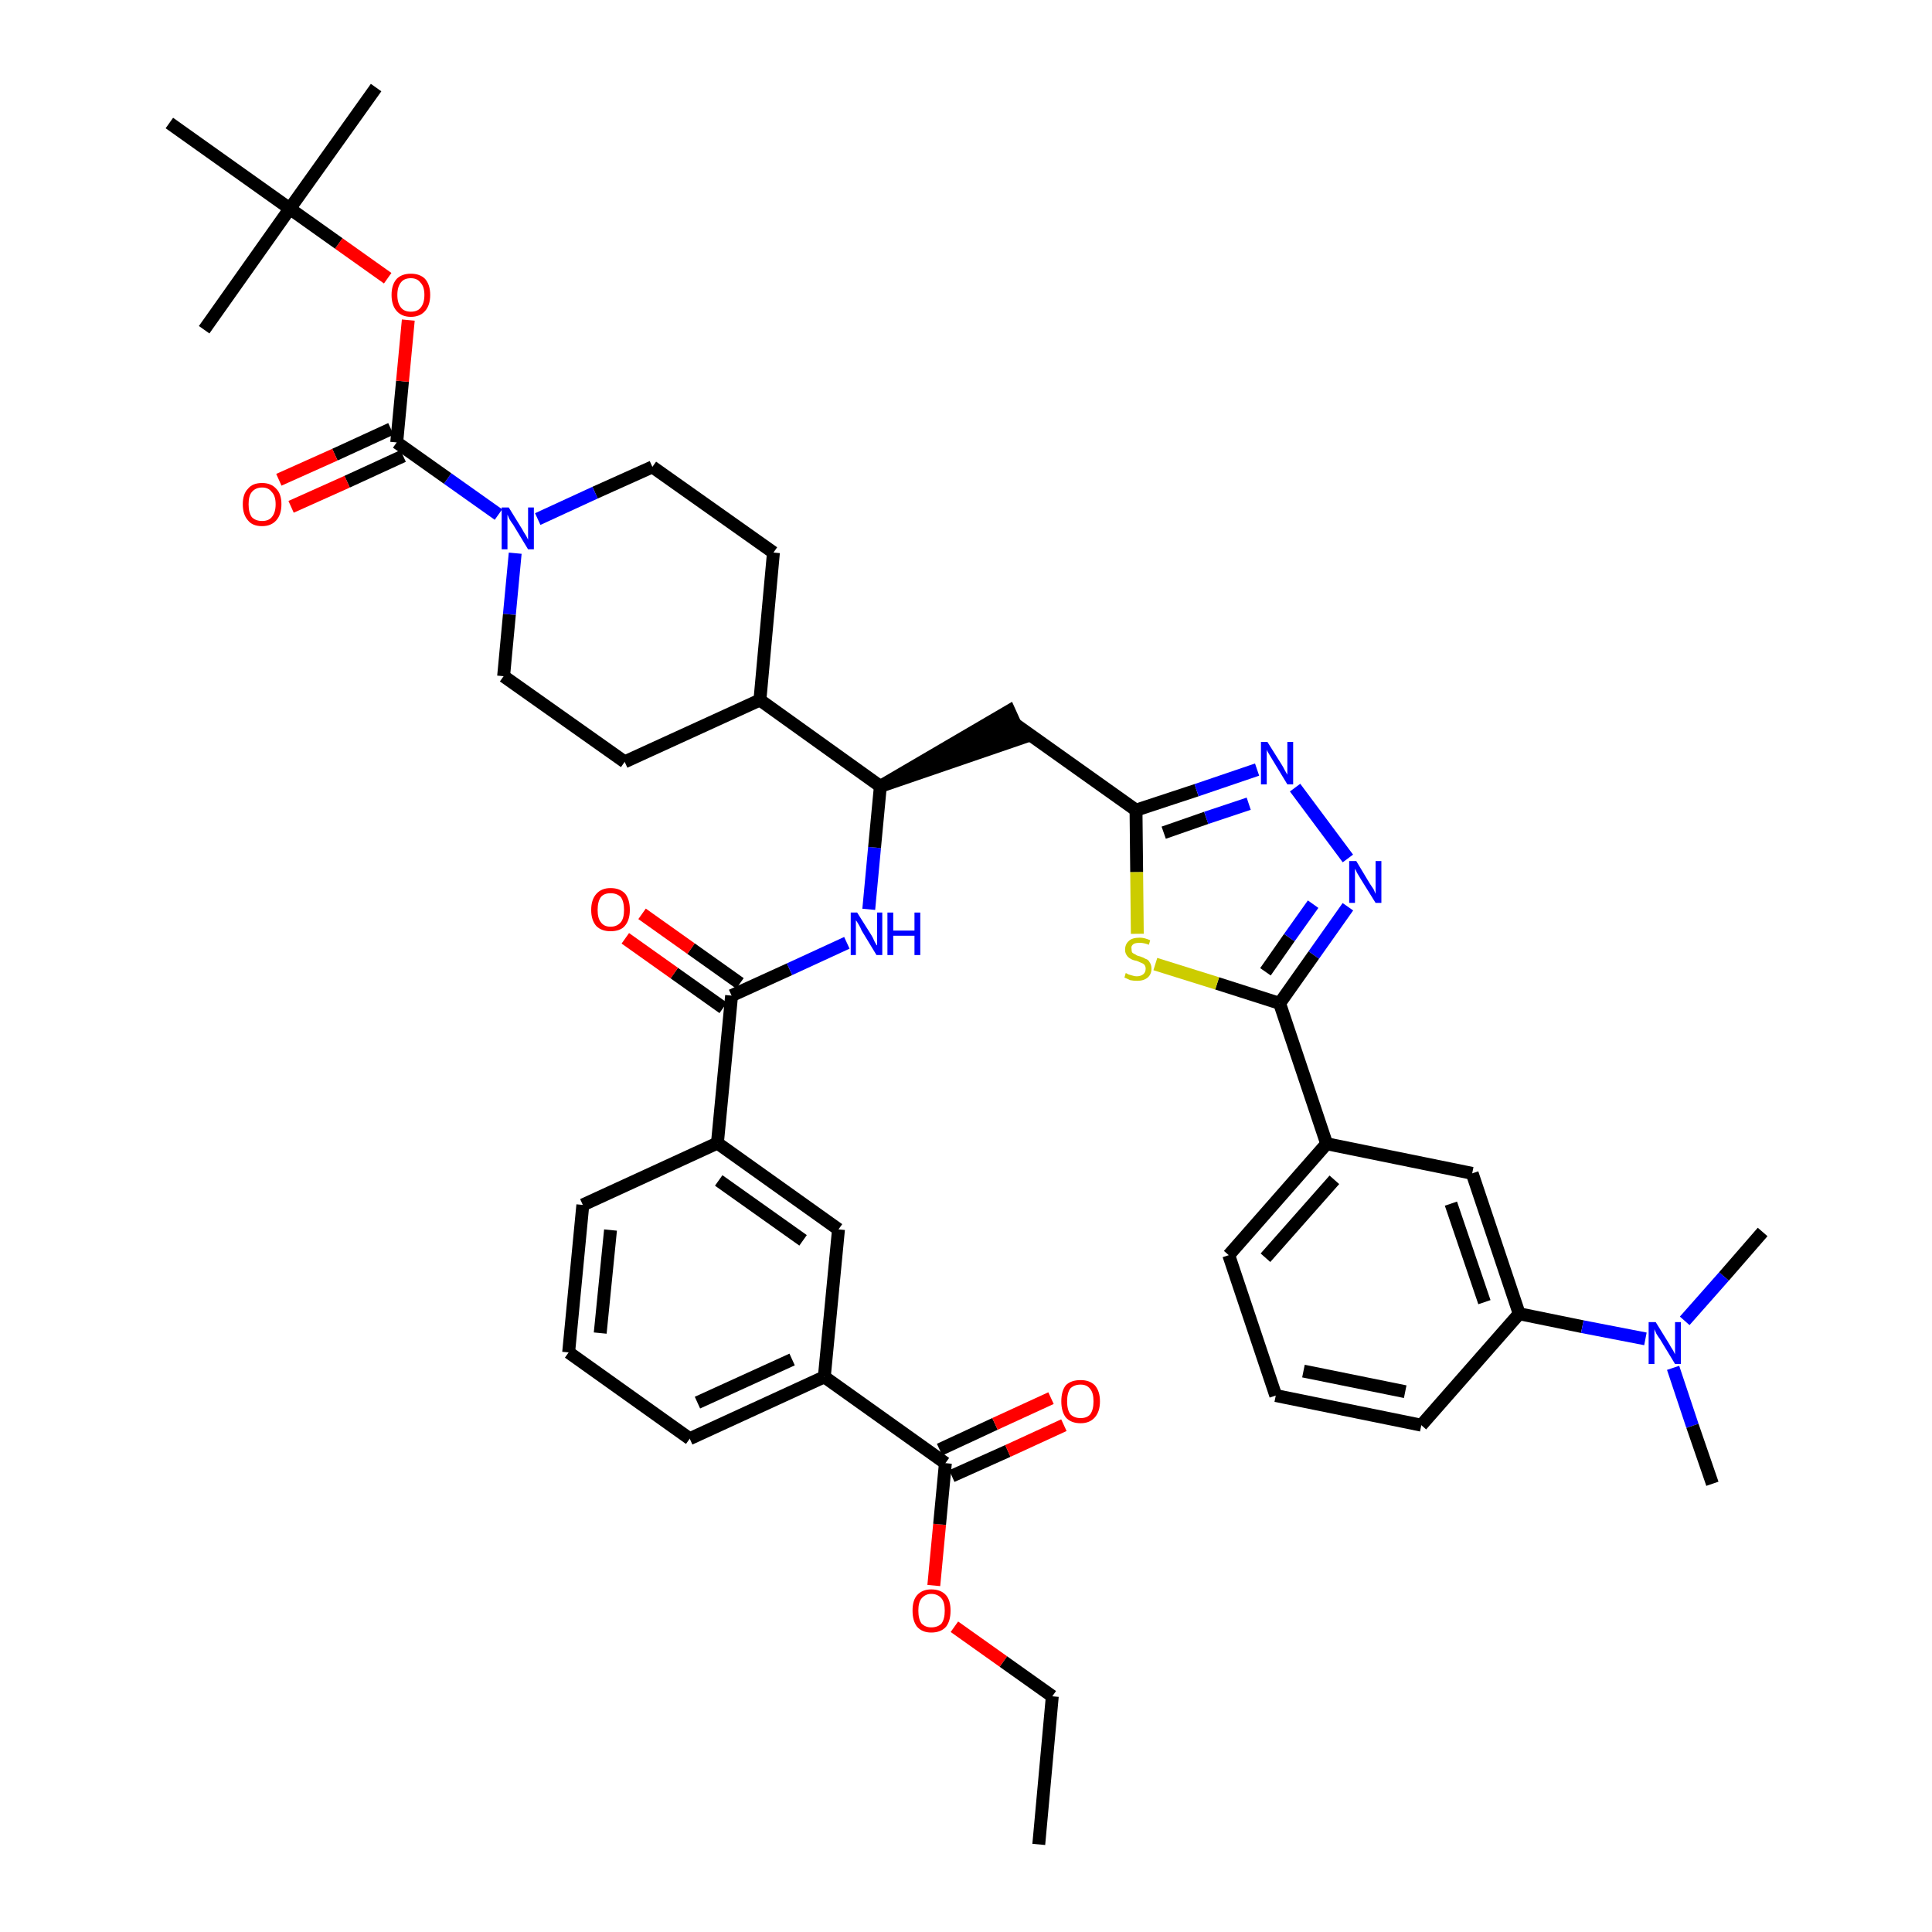 <?xml version='1.0' encoding='iso-8859-1'?>
<svg version='1.1' baseProfile='full'
              xmlns='http://www.w3.org/2000/svg'
                      xmlns:rdkit='http://www.rdkit.org/xml'
                      xmlns:xlink='http://www.w3.org/1999/xlink'
                  xml:space='preserve'
width='300px' height='300px' viewBox='0 0 300 300'>
<!-- END OF HEADER -->
<path class='bond-0 atom-0 atom-1' d='M 161.3,286.4 L 163.4,263.4' style='fill:none;fill-rule:evenodd;stroke:#000000;stroke-width:2.0px;stroke-linecap:butt;stroke-linejoin:miter;stroke-opacity:1' />
<path class='bond-1 atom-1 atom-2' d='M 163.4,263.4 L 155.8,258.0' style='fill:none;fill-rule:evenodd;stroke:#000000;stroke-width:2.0px;stroke-linecap:butt;stroke-linejoin:miter;stroke-opacity:1' />
<path class='bond-1 atom-1 atom-2' d='M 155.8,258.0 L 148.2,252.6' style='fill:none;fill-rule:evenodd;stroke:#FF0000;stroke-width:2.0px;stroke-linecap:butt;stroke-linejoin:miter;stroke-opacity:1' />
<path class='bond-2 atom-2 atom-3' d='M 145.0,246.2 L 145.9,236.7' style='fill:none;fill-rule:evenodd;stroke:#FF0000;stroke-width:2.0px;stroke-linecap:butt;stroke-linejoin:miter;stroke-opacity:1' />
<path class='bond-2 atom-2 atom-3' d='M 145.9,236.7 L 146.8,227.2' style='fill:none;fill-rule:evenodd;stroke:#000000;stroke-width:2.0px;stroke-linecap:butt;stroke-linejoin:miter;stroke-opacity:1' />
<path class='bond-3 atom-3 atom-4' d='M 147.8,229.2 L 156.5,225.3' style='fill:none;fill-rule:evenodd;stroke:#000000;stroke-width:2.0px;stroke-linecap:butt;stroke-linejoin:miter;stroke-opacity:1' />
<path class='bond-3 atom-3 atom-4' d='M 156.5,225.3 L 165.2,221.3' style='fill:none;fill-rule:evenodd;stroke:#FF0000;stroke-width:2.0px;stroke-linecap:butt;stroke-linejoin:miter;stroke-opacity:1' />
<path class='bond-3 atom-3 atom-4' d='M 145.9,225.1 L 154.5,221.1' style='fill:none;fill-rule:evenodd;stroke:#000000;stroke-width:2.0px;stroke-linecap:butt;stroke-linejoin:miter;stroke-opacity:1' />
<path class='bond-3 atom-3 atom-4' d='M 154.5,221.1 L 163.2,217.1' style='fill:none;fill-rule:evenodd;stroke:#FF0000;stroke-width:2.0px;stroke-linecap:butt;stroke-linejoin:miter;stroke-opacity:1' />
<path class='bond-4 atom-3 atom-5' d='M 146.8,227.2 L 128.0,213.8' style='fill:none;fill-rule:evenodd;stroke:#000000;stroke-width:2.0px;stroke-linecap:butt;stroke-linejoin:miter;stroke-opacity:1' />
<path class='bond-5 atom-5 atom-6' d='M 128.0,213.8 L 107.1,223.4' style='fill:none;fill-rule:evenodd;stroke:#000000;stroke-width:2.0px;stroke-linecap:butt;stroke-linejoin:miter;stroke-opacity:1' />
<path class='bond-5 atom-5 atom-6' d='M 123.0,211.1 L 108.3,217.8' style='fill:none;fill-rule:evenodd;stroke:#000000;stroke-width:2.0px;stroke-linecap:butt;stroke-linejoin:miter;stroke-opacity:1' />
<path class='bond-42 atom-42 atom-5' d='M 130.2,190.9 L 128.0,213.8' style='fill:none;fill-rule:evenodd;stroke:#000000;stroke-width:2.0px;stroke-linecap:butt;stroke-linejoin:miter;stroke-opacity:1' />
<path class='bond-6 atom-6 atom-7' d='M 107.1,223.4 L 88.3,210.0' style='fill:none;fill-rule:evenodd;stroke:#000000;stroke-width:2.0px;stroke-linecap:butt;stroke-linejoin:miter;stroke-opacity:1' />
<path class='bond-7 atom-7 atom-8' d='M 88.3,210.0 L 90.5,187.1' style='fill:none;fill-rule:evenodd;stroke:#000000;stroke-width:2.0px;stroke-linecap:butt;stroke-linejoin:miter;stroke-opacity:1' />
<path class='bond-7 atom-7 atom-8' d='M 93.2,207.0 L 94.8,191.0' style='fill:none;fill-rule:evenodd;stroke:#000000;stroke-width:2.0px;stroke-linecap:butt;stroke-linejoin:miter;stroke-opacity:1' />
<path class='bond-8 atom-8 atom-9' d='M 90.5,187.1 L 111.4,177.5' style='fill:none;fill-rule:evenodd;stroke:#000000;stroke-width:2.0px;stroke-linecap:butt;stroke-linejoin:miter;stroke-opacity:1' />
<path class='bond-9 atom-9 atom-10' d='M 111.4,177.5 L 113.6,154.6' style='fill:none;fill-rule:evenodd;stroke:#000000;stroke-width:2.0px;stroke-linecap:butt;stroke-linejoin:miter;stroke-opacity:1' />
<path class='bond-41 atom-9 atom-42' d='M 111.4,177.5 L 130.2,190.9' style='fill:none;fill-rule:evenodd;stroke:#000000;stroke-width:2.0px;stroke-linecap:butt;stroke-linejoin:miter;stroke-opacity:1' />
<path class='bond-41 atom-9 atom-42' d='M 111.6,183.3 L 124.7,192.6' style='fill:none;fill-rule:evenodd;stroke:#000000;stroke-width:2.0px;stroke-linecap:butt;stroke-linejoin:miter;stroke-opacity:1' />
<path class='bond-10 atom-10 atom-11' d='M 114.9,152.7 L 107.3,147.3' style='fill:none;fill-rule:evenodd;stroke:#000000;stroke-width:2.0px;stroke-linecap:butt;stroke-linejoin:miter;stroke-opacity:1' />
<path class='bond-10 atom-10 atom-11' d='M 107.3,147.3 L 99.7,141.9' style='fill:none;fill-rule:evenodd;stroke:#FF0000;stroke-width:2.0px;stroke-linecap:butt;stroke-linejoin:miter;stroke-opacity:1' />
<path class='bond-10 atom-10 atom-11' d='M 112.3,156.5 L 104.7,151.1' style='fill:none;fill-rule:evenodd;stroke:#000000;stroke-width:2.0px;stroke-linecap:butt;stroke-linejoin:miter;stroke-opacity:1' />
<path class='bond-10 atom-10 atom-11' d='M 104.7,151.1 L 97.1,145.7' style='fill:none;fill-rule:evenodd;stroke:#FF0000;stroke-width:2.0px;stroke-linecap:butt;stroke-linejoin:miter;stroke-opacity:1' />
<path class='bond-11 atom-10 atom-12' d='M 113.6,154.6 L 122.6,150.5' style='fill:none;fill-rule:evenodd;stroke:#000000;stroke-width:2.0px;stroke-linecap:butt;stroke-linejoin:miter;stroke-opacity:1' />
<path class='bond-11 atom-10 atom-12' d='M 122.6,150.5 L 131.5,146.4' style='fill:none;fill-rule:evenodd;stroke:#0000FF;stroke-width:2.0px;stroke-linecap:butt;stroke-linejoin:miter;stroke-opacity:1' />
<path class='bond-12 atom-12 atom-13' d='M 134.9,141.2 L 135.8,131.6' style='fill:none;fill-rule:evenodd;stroke:#0000FF;stroke-width:2.0px;stroke-linecap:butt;stroke-linejoin:miter;stroke-opacity:1' />
<path class='bond-12 atom-12 atom-13' d='M 135.8,131.6 L 136.7,122.1' style='fill:none;fill-rule:evenodd;stroke:#000000;stroke-width:2.0px;stroke-linecap:butt;stroke-linejoin:miter;stroke-opacity:1' />
<path class='bond-13 atom-13 atom-14' d='M 136.7,122.1 L 158.6,114.6 L 156.7,110.4 Z' style='fill:#000000;fill-rule:evenodd;fill-opacity:1;stroke:#000000;stroke-width:2.0px;stroke-linecap:butt;stroke-linejoin:miter;stroke-opacity:1;' />
<path class='bond-28 atom-13 atom-29' d='M 136.7,122.1 L 118.0,108.7' style='fill:none;fill-rule:evenodd;stroke:#000000;stroke-width:2.0px;stroke-linecap:butt;stroke-linejoin:miter;stroke-opacity:1' />
<path class='bond-14 atom-14 atom-15' d='M 157.7,112.5 L 176.4,125.8' style='fill:none;fill-rule:evenodd;stroke:#000000;stroke-width:2.0px;stroke-linecap:butt;stroke-linejoin:miter;stroke-opacity:1' />
<path class='bond-15 atom-15 atom-16' d='M 176.4,125.8 L 185.8,122.7' style='fill:none;fill-rule:evenodd;stroke:#000000;stroke-width:2.0px;stroke-linecap:butt;stroke-linejoin:miter;stroke-opacity:1' />
<path class='bond-15 atom-15 atom-16' d='M 185.8,122.7 L 195.2,119.5' style='fill:none;fill-rule:evenodd;stroke:#0000FF;stroke-width:2.0px;stroke-linecap:butt;stroke-linejoin:miter;stroke-opacity:1' />
<path class='bond-15 atom-15 atom-16' d='M 180.7,129.3 L 187.3,127.0' style='fill:none;fill-rule:evenodd;stroke:#000000;stroke-width:2.0px;stroke-linecap:butt;stroke-linejoin:miter;stroke-opacity:1' />
<path class='bond-15 atom-15 atom-16' d='M 187.3,127.0 L 193.9,124.8' style='fill:none;fill-rule:evenodd;stroke:#0000FF;stroke-width:2.0px;stroke-linecap:butt;stroke-linejoin:miter;stroke-opacity:1' />
<path class='bond-43 atom-28 atom-15' d='M 176.6,145.0 L 176.5,135.4' style='fill:none;fill-rule:evenodd;stroke:#CCCC00;stroke-width:2.0px;stroke-linecap:butt;stroke-linejoin:miter;stroke-opacity:1' />
<path class='bond-43 atom-28 atom-15' d='M 176.5,135.4 L 176.4,125.8' style='fill:none;fill-rule:evenodd;stroke:#000000;stroke-width:2.0px;stroke-linecap:butt;stroke-linejoin:miter;stroke-opacity:1' />
<path class='bond-16 atom-16 atom-17' d='M 201.1,122.3 L 209.3,133.3' style='fill:none;fill-rule:evenodd;stroke:#0000FF;stroke-width:2.0px;stroke-linecap:butt;stroke-linejoin:miter;stroke-opacity:1' />
<path class='bond-17 atom-17 atom-18' d='M 209.3,140.8 L 204.0,148.3' style='fill:none;fill-rule:evenodd;stroke:#0000FF;stroke-width:2.0px;stroke-linecap:butt;stroke-linejoin:miter;stroke-opacity:1' />
<path class='bond-17 atom-17 atom-18' d='M 204.0,148.3 L 198.7,155.8' style='fill:none;fill-rule:evenodd;stroke:#000000;stroke-width:2.0px;stroke-linecap:butt;stroke-linejoin:miter;stroke-opacity:1' />
<path class='bond-17 atom-17 atom-18' d='M 203.9,140.4 L 200.2,145.6' style='fill:none;fill-rule:evenodd;stroke:#0000FF;stroke-width:2.0px;stroke-linecap:butt;stroke-linejoin:miter;stroke-opacity:1' />
<path class='bond-17 atom-17 atom-18' d='M 200.2,145.6 L 196.5,150.9' style='fill:none;fill-rule:evenodd;stroke:#000000;stroke-width:2.0px;stroke-linecap:butt;stroke-linejoin:miter;stroke-opacity:1' />
<path class='bond-18 atom-18 atom-19' d='M 198.7,155.8 L 206.0,177.6' style='fill:none;fill-rule:evenodd;stroke:#000000;stroke-width:2.0px;stroke-linecap:butt;stroke-linejoin:miter;stroke-opacity:1' />
<path class='bond-27 atom-18 atom-28' d='M 198.7,155.8 L 189.0,152.7' style='fill:none;fill-rule:evenodd;stroke:#000000;stroke-width:2.0px;stroke-linecap:butt;stroke-linejoin:miter;stroke-opacity:1' />
<path class='bond-27 atom-18 atom-28' d='M 189.0,152.7 L 179.4,149.7' style='fill:none;fill-rule:evenodd;stroke:#CCCC00;stroke-width:2.0px;stroke-linecap:butt;stroke-linejoin:miter;stroke-opacity:1' />
<path class='bond-19 atom-19 atom-20' d='M 206.0,177.6 L 190.8,194.9' style='fill:none;fill-rule:evenodd;stroke:#000000;stroke-width:2.0px;stroke-linecap:butt;stroke-linejoin:miter;stroke-opacity:1' />
<path class='bond-19 atom-19 atom-20' d='M 207.2,183.2 L 196.5,195.3' style='fill:none;fill-rule:evenodd;stroke:#000000;stroke-width:2.0px;stroke-linecap:butt;stroke-linejoin:miter;stroke-opacity:1' />
<path class='bond-45 atom-27 atom-19' d='M 228.6,182.2 L 206.0,177.6' style='fill:none;fill-rule:evenodd;stroke:#000000;stroke-width:2.0px;stroke-linecap:butt;stroke-linejoin:miter;stroke-opacity:1' />
<path class='bond-20 atom-20 atom-21' d='M 190.8,194.9 L 198.1,216.7' style='fill:none;fill-rule:evenodd;stroke:#000000;stroke-width:2.0px;stroke-linecap:butt;stroke-linejoin:miter;stroke-opacity:1' />
<path class='bond-21 atom-21 atom-22' d='M 198.1,216.7 L 220.7,221.3' style='fill:none;fill-rule:evenodd;stroke:#000000;stroke-width:2.0px;stroke-linecap:butt;stroke-linejoin:miter;stroke-opacity:1' />
<path class='bond-21 atom-21 atom-22' d='M 202.4,212.9 L 218.2,216.1' style='fill:none;fill-rule:evenodd;stroke:#000000;stroke-width:2.0px;stroke-linecap:butt;stroke-linejoin:miter;stroke-opacity:1' />
<path class='bond-22 atom-22 atom-23' d='M 220.7,221.3 L 235.9,204.0' style='fill:none;fill-rule:evenodd;stroke:#000000;stroke-width:2.0px;stroke-linecap:butt;stroke-linejoin:miter;stroke-opacity:1' />
<path class='bond-23 atom-23 atom-24' d='M 235.9,204.0 L 245.7,206.0' style='fill:none;fill-rule:evenodd;stroke:#000000;stroke-width:2.0px;stroke-linecap:butt;stroke-linejoin:miter;stroke-opacity:1' />
<path class='bond-23 atom-23 atom-24' d='M 245.7,206.0 L 255.5,207.9' style='fill:none;fill-rule:evenodd;stroke:#0000FF;stroke-width:2.0px;stroke-linecap:butt;stroke-linejoin:miter;stroke-opacity:1' />
<path class='bond-26 atom-23 atom-27' d='M 235.9,204.0 L 228.6,182.2' style='fill:none;fill-rule:evenodd;stroke:#000000;stroke-width:2.0px;stroke-linecap:butt;stroke-linejoin:miter;stroke-opacity:1' />
<path class='bond-26 atom-23 atom-27' d='M 230.5,202.2 L 225.3,186.9' style='fill:none;fill-rule:evenodd;stroke:#000000;stroke-width:2.0px;stroke-linecap:butt;stroke-linejoin:miter;stroke-opacity:1' />
<path class='bond-24 atom-24 atom-25' d='M 259.8,212.4 L 262.8,221.4' style='fill:none;fill-rule:evenodd;stroke:#0000FF;stroke-width:2.0px;stroke-linecap:butt;stroke-linejoin:miter;stroke-opacity:1' />
<path class='bond-24 atom-24 atom-25' d='M 262.8,221.4 L 265.9,230.4' style='fill:none;fill-rule:evenodd;stroke:#000000;stroke-width:2.0px;stroke-linecap:butt;stroke-linejoin:miter;stroke-opacity:1' />
<path class='bond-25 atom-24 atom-26' d='M 261.6,205.1 L 267.7,198.2' style='fill:none;fill-rule:evenodd;stroke:#0000FF;stroke-width:2.0px;stroke-linecap:butt;stroke-linejoin:miter;stroke-opacity:1' />
<path class='bond-25 atom-24 atom-26' d='M 267.7,198.2 L 273.7,191.3' style='fill:none;fill-rule:evenodd;stroke:#000000;stroke-width:2.0px;stroke-linecap:butt;stroke-linejoin:miter;stroke-opacity:1' />
<path class='bond-29 atom-29 atom-30' d='M 118.0,108.7 L 120.1,85.8' style='fill:none;fill-rule:evenodd;stroke:#000000;stroke-width:2.0px;stroke-linecap:butt;stroke-linejoin:miter;stroke-opacity:1' />
<path class='bond-44 atom-41 atom-29' d='M 97.0,118.3 L 118.0,108.7' style='fill:none;fill-rule:evenodd;stroke:#000000;stroke-width:2.0px;stroke-linecap:butt;stroke-linejoin:miter;stroke-opacity:1' />
<path class='bond-30 atom-30 atom-31' d='M 120.1,85.8 L 101.3,72.5' style='fill:none;fill-rule:evenodd;stroke:#000000;stroke-width:2.0px;stroke-linecap:butt;stroke-linejoin:miter;stroke-opacity:1' />
<path class='bond-31 atom-31 atom-32' d='M 101.3,72.5 L 92.4,76.5' style='fill:none;fill-rule:evenodd;stroke:#000000;stroke-width:2.0px;stroke-linecap:butt;stroke-linejoin:miter;stroke-opacity:1' />
<path class='bond-31 atom-31 atom-32' d='M 92.4,76.5 L 83.5,80.6' style='fill:none;fill-rule:evenodd;stroke:#0000FF;stroke-width:2.0px;stroke-linecap:butt;stroke-linejoin:miter;stroke-opacity:1' />
<path class='bond-32 atom-32 atom-33' d='M 77.4,79.9 L 69.5,74.3' style='fill:none;fill-rule:evenodd;stroke:#0000FF;stroke-width:2.0px;stroke-linecap:butt;stroke-linejoin:miter;stroke-opacity:1' />
<path class='bond-32 atom-32 atom-33' d='M 69.5,74.3 L 61.6,68.7' style='fill:none;fill-rule:evenodd;stroke:#000000;stroke-width:2.0px;stroke-linecap:butt;stroke-linejoin:miter;stroke-opacity:1' />
<path class='bond-39 atom-32 atom-40' d='M 80.0,85.9 L 79.1,95.4' style='fill:none;fill-rule:evenodd;stroke:#0000FF;stroke-width:2.0px;stroke-linecap:butt;stroke-linejoin:miter;stroke-opacity:1' />
<path class='bond-39 atom-32 atom-40' d='M 79.1,95.4 L 78.2,105.0' style='fill:none;fill-rule:evenodd;stroke:#000000;stroke-width:2.0px;stroke-linecap:butt;stroke-linejoin:miter;stroke-opacity:1' />
<path class='bond-33 atom-33 atom-34' d='M 60.7,66.6 L 52.0,70.6' style='fill:none;fill-rule:evenodd;stroke:#000000;stroke-width:2.0px;stroke-linecap:butt;stroke-linejoin:miter;stroke-opacity:1' />
<path class='bond-33 atom-33 atom-34' d='M 52.0,70.6 L 43.3,74.5' style='fill:none;fill-rule:evenodd;stroke:#FF0000;stroke-width:2.0px;stroke-linecap:butt;stroke-linejoin:miter;stroke-opacity:1' />
<path class='bond-33 atom-33 atom-34' d='M 62.6,70.8 L 53.9,74.8' style='fill:none;fill-rule:evenodd;stroke:#000000;stroke-width:2.0px;stroke-linecap:butt;stroke-linejoin:miter;stroke-opacity:1' />
<path class='bond-33 atom-33 atom-34' d='M 53.9,74.8 L 45.2,78.7' style='fill:none;fill-rule:evenodd;stroke:#FF0000;stroke-width:2.0px;stroke-linecap:butt;stroke-linejoin:miter;stroke-opacity:1' />
<path class='bond-34 atom-33 atom-35' d='M 61.6,68.7 L 62.5,59.2' style='fill:none;fill-rule:evenodd;stroke:#000000;stroke-width:2.0px;stroke-linecap:butt;stroke-linejoin:miter;stroke-opacity:1' />
<path class='bond-34 atom-33 atom-35' d='M 62.5,59.2 L 63.4,49.7' style='fill:none;fill-rule:evenodd;stroke:#FF0000;stroke-width:2.0px;stroke-linecap:butt;stroke-linejoin:miter;stroke-opacity:1' />
<path class='bond-35 atom-35 atom-36' d='M 60.2,43.2 L 52.6,37.8' style='fill:none;fill-rule:evenodd;stroke:#FF0000;stroke-width:2.0px;stroke-linecap:butt;stroke-linejoin:miter;stroke-opacity:1' />
<path class='bond-35 atom-35 atom-36' d='M 52.6,37.8 L 45.0,32.4' style='fill:none;fill-rule:evenodd;stroke:#000000;stroke-width:2.0px;stroke-linecap:butt;stroke-linejoin:miter;stroke-opacity:1' />
<path class='bond-36 atom-36 atom-37' d='M 45.0,32.4 L 58.4,13.6' style='fill:none;fill-rule:evenodd;stroke:#000000;stroke-width:2.0px;stroke-linecap:butt;stroke-linejoin:miter;stroke-opacity:1' />
<path class='bond-37 atom-36 atom-38' d='M 45.0,32.4 L 31.7,51.2' style='fill:none;fill-rule:evenodd;stroke:#000000;stroke-width:2.0px;stroke-linecap:butt;stroke-linejoin:miter;stroke-opacity:1' />
<path class='bond-38 atom-36 atom-39' d='M 45.0,32.4 L 26.3,19.1' style='fill:none;fill-rule:evenodd;stroke:#000000;stroke-width:2.0px;stroke-linecap:butt;stroke-linejoin:miter;stroke-opacity:1' />
<path class='bond-40 atom-40 atom-41' d='M 78.2,105.0 L 97.0,118.3' style='fill:none;fill-rule:evenodd;stroke:#000000;stroke-width:2.0px;stroke-linecap:butt;stroke-linejoin:miter;stroke-opacity:1' />
<path  class='atom-2' d='M 141.7 250.1
Q 141.7 248.5, 142.4 247.7
Q 143.2 246.8, 144.6 246.8
Q 146.1 246.8, 146.9 247.7
Q 147.6 248.5, 147.6 250.1
Q 147.6 251.7, 146.9 252.6
Q 146.1 253.5, 144.6 253.5
Q 143.2 253.5, 142.4 252.6
Q 141.7 251.7, 141.7 250.1
M 144.6 252.7
Q 145.6 252.7, 146.2 252.1
Q 146.7 251.4, 146.7 250.1
Q 146.7 248.8, 146.2 248.2
Q 145.6 247.5, 144.6 247.5
Q 143.7 247.5, 143.1 248.2
Q 142.6 248.8, 142.6 250.1
Q 142.6 251.4, 143.1 252.1
Q 143.7 252.7, 144.6 252.7
' fill='#FF0000'/>
<path  class='atom-4' d='M 164.8 217.6
Q 164.8 216.0, 165.5 215.1
Q 166.3 214.3, 167.8 214.3
Q 169.2 214.3, 170.0 215.1
Q 170.8 216.0, 170.8 217.6
Q 170.8 219.2, 170.0 220.1
Q 169.2 221.0, 167.8 221.0
Q 166.3 221.0, 165.5 220.1
Q 164.8 219.2, 164.8 217.6
M 167.8 220.2
Q 168.8 220.2, 169.3 219.6
Q 169.8 218.9, 169.8 217.6
Q 169.8 216.3, 169.3 215.7
Q 168.8 215.0, 167.8 215.0
Q 166.8 215.0, 166.2 215.6
Q 165.7 216.3, 165.7 217.6
Q 165.7 218.9, 166.2 219.6
Q 166.8 220.2, 167.8 220.2
' fill='#FF0000'/>
<path  class='atom-11' d='M 91.8 141.3
Q 91.8 139.7, 92.6 138.8
Q 93.4 137.9, 94.8 137.9
Q 96.3 137.9, 97.1 138.8
Q 97.8 139.7, 97.8 141.3
Q 97.8 142.9, 97.0 143.8
Q 96.3 144.6, 94.8 144.6
Q 93.4 144.6, 92.6 143.8
Q 91.8 142.9, 91.8 141.3
M 94.8 143.9
Q 95.8 143.9, 96.4 143.2
Q 96.9 142.6, 96.9 141.3
Q 96.9 140.0, 96.4 139.3
Q 95.8 138.7, 94.8 138.7
Q 93.8 138.7, 93.3 139.3
Q 92.8 140.0, 92.8 141.3
Q 92.8 142.6, 93.3 143.2
Q 93.8 143.9, 94.8 143.9
' fill='#FF0000'/>
<path  class='atom-12' d='M 133.1 141.7
L 135.3 145.2
Q 135.5 145.5, 135.8 146.2
Q 136.1 146.8, 136.2 146.8
L 136.2 141.7
L 137.0 141.7
L 137.0 148.3
L 136.1 148.3
L 133.8 144.5
Q 133.6 144.0, 133.3 143.5
Q 133.0 143.0, 132.9 142.9
L 132.9 148.3
L 132.1 148.3
L 132.1 141.7
L 133.1 141.7
' fill='#0000FF'/>
<path  class='atom-12' d='M 137.8 141.7
L 138.7 141.7
L 138.7 144.5
L 142.0 144.5
L 142.0 141.7
L 142.9 141.7
L 142.9 148.3
L 142.0 148.3
L 142.0 145.3
L 138.7 145.3
L 138.7 148.3
L 137.8 148.3
L 137.8 141.7
' fill='#0000FF'/>
<path  class='atom-16' d='M 196.8 115.2
L 199.0 118.7
Q 199.2 119.0, 199.5 119.6
Q 199.9 120.3, 199.9 120.3
L 199.9 115.2
L 200.8 115.2
L 200.8 121.8
L 199.9 121.8
L 197.6 118.0
Q 197.3 117.5, 197.0 117.0
Q 196.7 116.5, 196.7 116.4
L 196.7 121.8
L 195.8 121.8
L 195.8 115.2
L 196.8 115.2
' fill='#0000FF'/>
<path  class='atom-17' d='M 210.6 133.7
L 212.7 137.2
Q 212.9 137.5, 213.3 138.1
Q 213.6 138.8, 213.6 138.8
L 213.6 133.7
L 214.5 133.7
L 214.5 140.2
L 213.6 140.2
L 211.3 136.5
Q 211.0 136.0, 210.7 135.5
Q 210.5 135.0, 210.4 134.9
L 210.4 140.2
L 209.5 140.2
L 209.5 133.7
L 210.6 133.7
' fill='#0000FF'/>
<path  class='atom-24' d='M 257.1 205.3
L 259.2 208.7
Q 259.4 209.1, 259.8 209.7
Q 260.1 210.3, 260.1 210.3
L 260.1 205.3
L 261.0 205.3
L 261.0 211.8
L 260.1 211.8
L 257.8 208.0
Q 257.5 207.6, 257.2 207.1
Q 257.0 206.6, 256.9 206.4
L 256.9 211.8
L 256.0 211.8
L 256.0 205.3
L 257.1 205.3
' fill='#0000FF'/>
<path  class='atom-28' d='M 174.8 151.1
Q 174.9 151.1, 175.2 151.3
Q 175.5 151.4, 175.9 151.5
Q 176.2 151.6, 176.5 151.6
Q 177.1 151.6, 177.5 151.3
Q 177.9 151.0, 177.9 150.4
Q 177.9 150.1, 177.7 149.8
Q 177.5 149.6, 177.2 149.5
Q 177.0 149.4, 176.5 149.2
Q 175.9 149.1, 175.6 148.9
Q 175.2 148.7, 175.0 148.4
Q 174.7 148.0, 174.7 147.5
Q 174.7 146.6, 175.3 146.1
Q 175.8 145.6, 177.0 145.6
Q 177.7 145.6, 178.6 146.0
L 178.4 146.7
Q 177.6 146.4, 177.0 146.4
Q 176.3 146.4, 176.0 146.6
Q 175.6 146.9, 175.7 147.3
Q 175.7 147.7, 175.8 147.9
Q 176.0 148.1, 176.3 148.2
Q 176.5 148.4, 177.0 148.5
Q 177.6 148.7, 177.9 148.9
Q 178.3 149.0, 178.5 149.4
Q 178.8 149.8, 178.8 150.4
Q 178.8 151.3, 178.2 151.8
Q 177.6 152.3, 176.6 152.3
Q 176.0 152.3, 175.5 152.2
Q 175.1 152.0, 174.6 151.8
L 174.8 151.1
' fill='#CCCC00'/>
<path  class='atom-32' d='M 79.0 78.8
L 81.1 82.2
Q 81.3 82.6, 81.7 83.2
Q 82.0 83.8, 82.0 83.8
L 82.0 78.8
L 82.9 78.8
L 82.9 85.3
L 82.0 85.3
L 79.7 81.5
Q 79.4 81.1, 79.1 80.6
Q 78.9 80.1, 78.8 79.9
L 78.8 85.3
L 77.9 85.3
L 77.9 78.8
L 79.0 78.8
' fill='#0000FF'/>
<path  class='atom-34' d='M 37.7 78.3
Q 37.7 76.7, 38.5 75.9
Q 39.2 75.0, 40.7 75.0
Q 42.1 75.0, 42.9 75.9
Q 43.7 76.7, 43.7 78.3
Q 43.7 79.9, 42.9 80.8
Q 42.1 81.7, 40.7 81.7
Q 39.2 81.7, 38.5 80.8
Q 37.7 79.9, 37.7 78.3
M 40.7 80.9
Q 41.7 80.9, 42.2 80.3
Q 42.8 79.6, 42.8 78.3
Q 42.8 77.0, 42.2 76.4
Q 41.7 75.7, 40.7 75.7
Q 39.7 75.7, 39.1 76.4
Q 38.6 77.0, 38.6 78.3
Q 38.6 79.6, 39.1 80.3
Q 39.7 80.9, 40.7 80.9
' fill='#FF0000'/>
<path  class='atom-35' d='M 60.8 45.8
Q 60.8 44.2, 61.6 43.3
Q 62.4 42.5, 63.8 42.5
Q 65.2 42.5, 66.0 43.3
Q 66.8 44.2, 66.8 45.8
Q 66.8 47.4, 66.0 48.3
Q 65.2 49.2, 63.8 49.2
Q 62.4 49.2, 61.6 48.3
Q 60.8 47.4, 60.8 45.8
M 63.8 48.4
Q 64.8 48.4, 65.3 47.8
Q 65.9 47.1, 65.9 45.8
Q 65.9 44.5, 65.3 43.9
Q 64.8 43.2, 63.8 43.2
Q 62.8 43.2, 62.3 43.8
Q 61.7 44.5, 61.7 45.8
Q 61.7 47.1, 62.3 47.8
Q 62.8 48.4, 63.8 48.4
' fill='#FF0000'/>
</svg>
